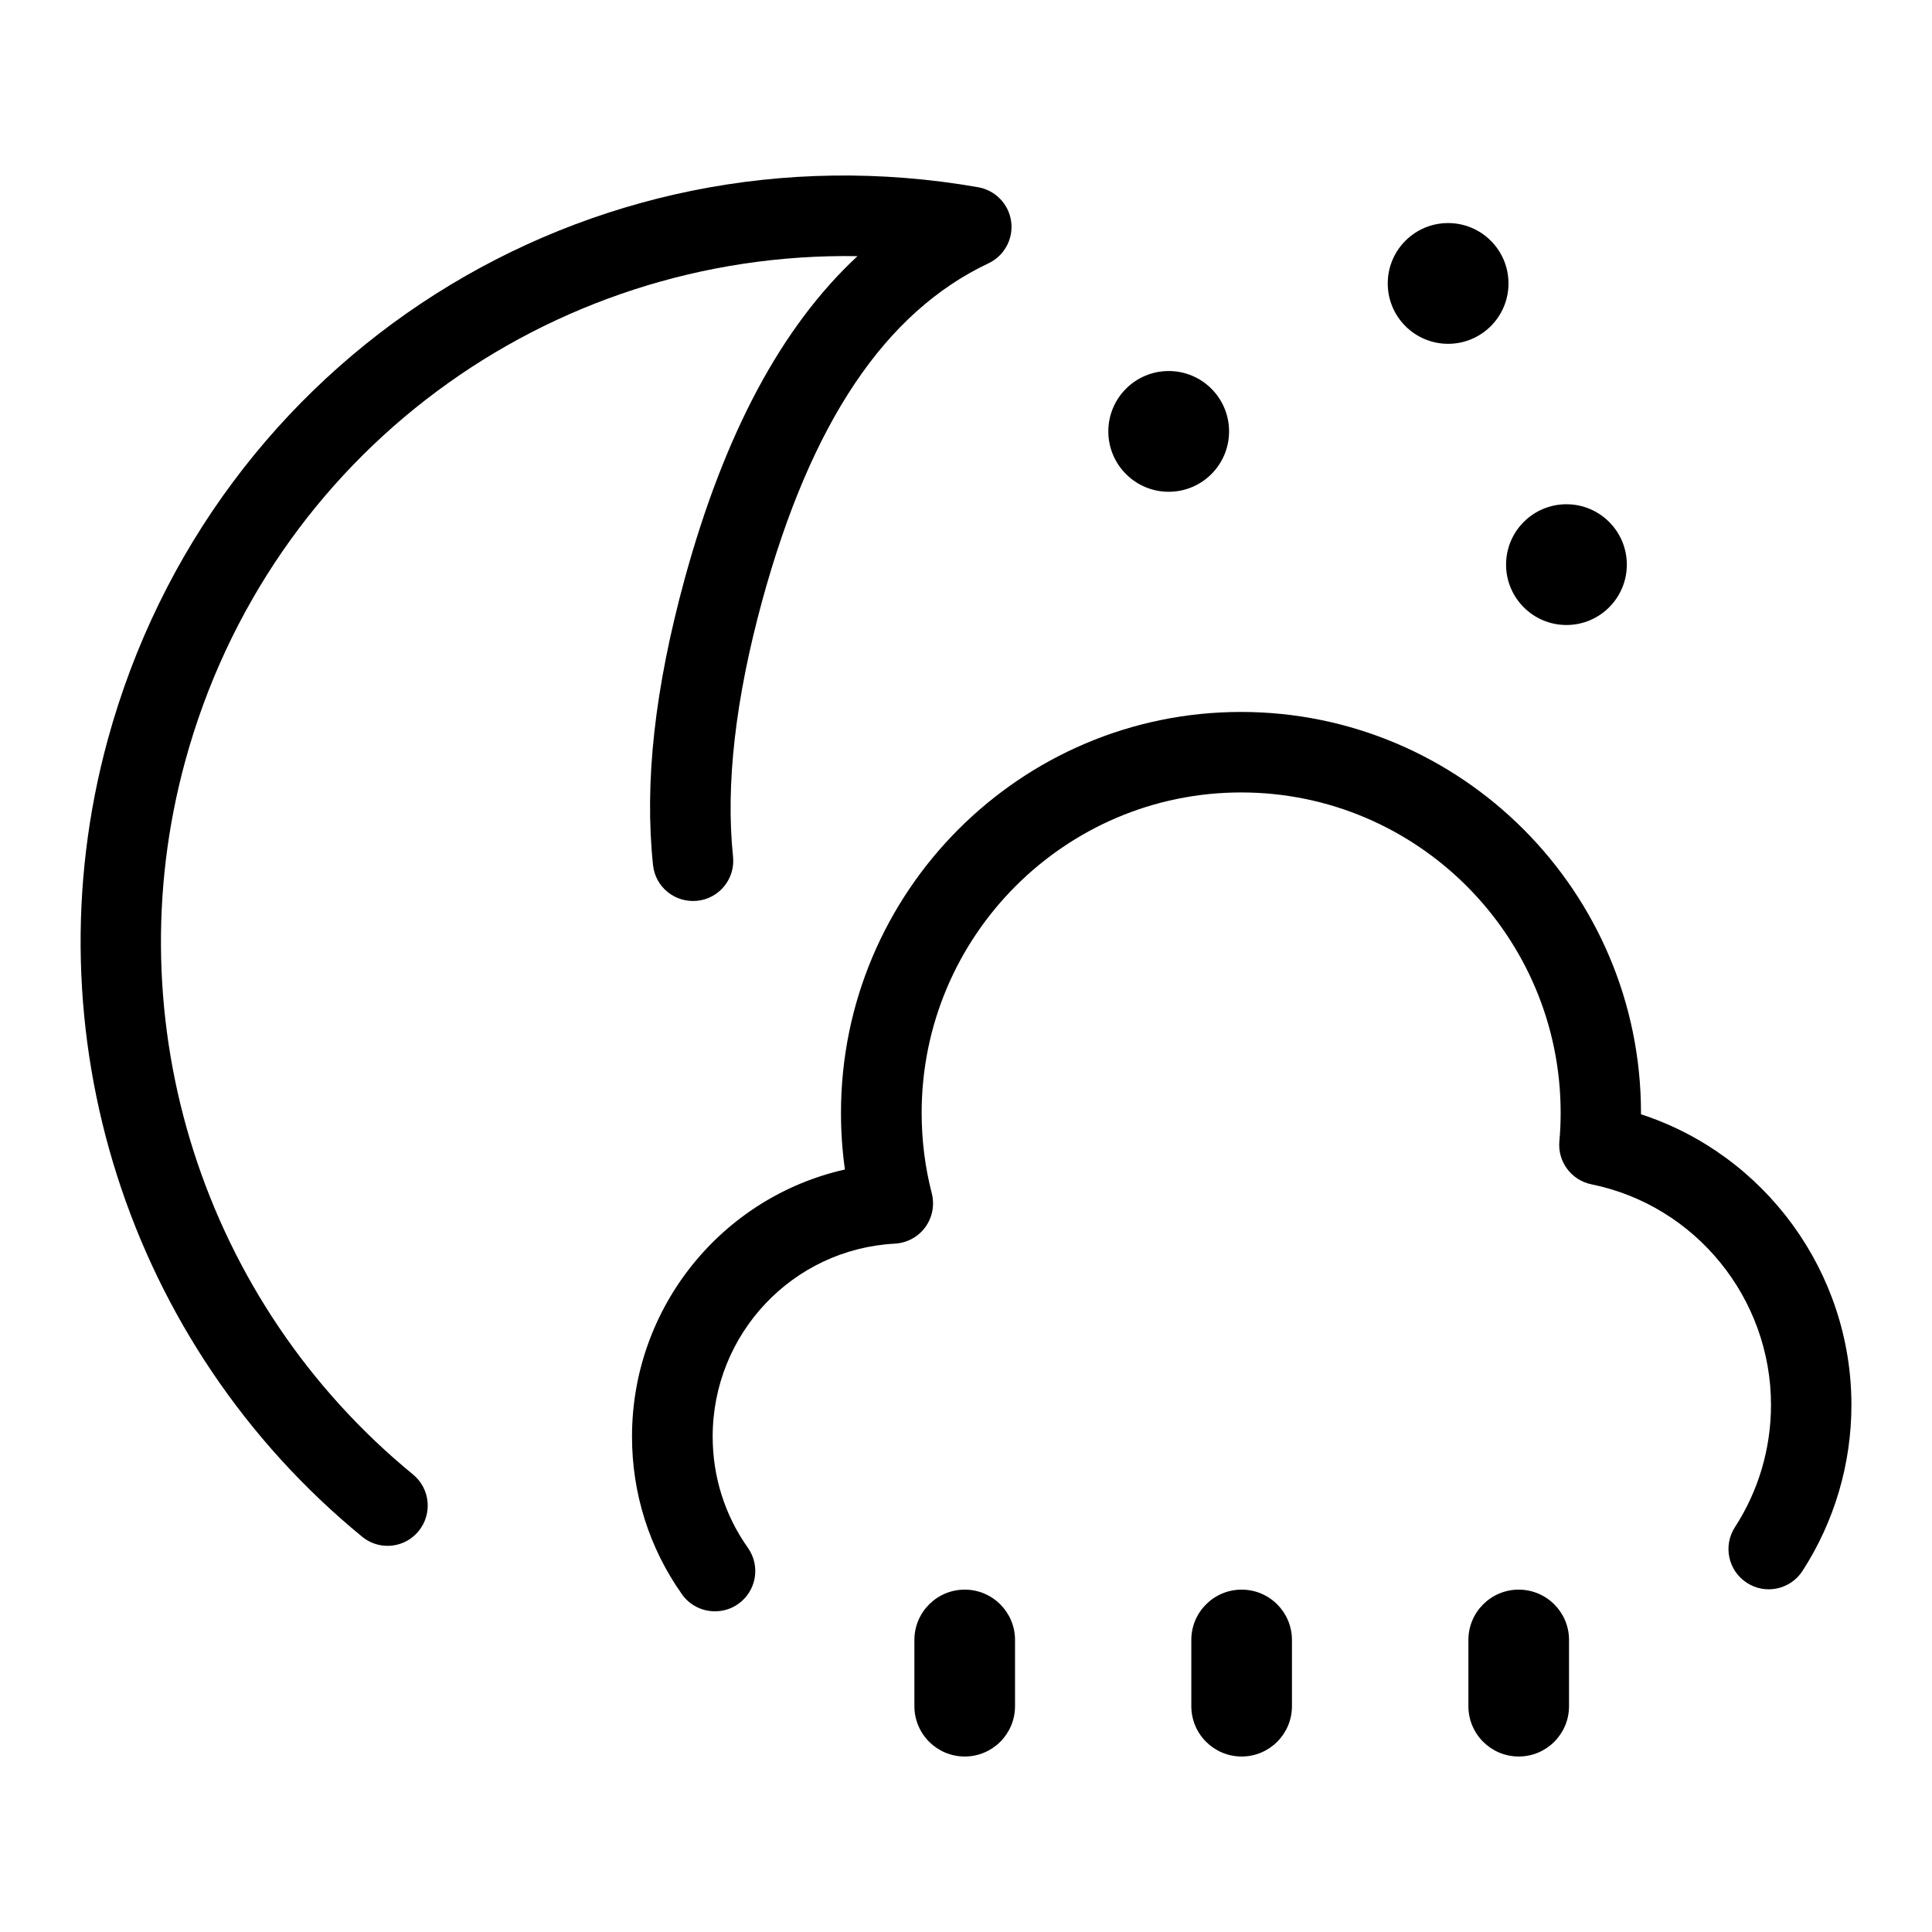 <?xml version="1.0" encoding="UTF-8"?>
<svg xmlns="http://www.w3.org/2000/svg" id="Layer_1" data-name="Layer 1" viewBox="0 0 24 24">
  <g>
    <path d="M4.815,19.203c-.111,0-.224-.037-.316-.113C1.587,16.704,.347,12.818,1.338,9.191,2.641,4.425,7.293,1.475,12.152,2.326c.214,.038,.38,.21,.409,.426,.029,.216-.085,.426-.282,.519-1.286,.608-2.205,1.979-2.81,4.189-.334,1.222-.456,2.292-.363,3.181,.029,.274-.17,.521-.445,.549-.278,.027-.521-.171-.549-.445-.108-1.027,.021-2.188,.392-3.549,.496-1.811,1.204-3.137,2.148-4.014-3.837-.063-7.304,2.443-8.351,6.272-.888,3.247,.223,6.726,2.829,8.862,.214,.175,.245,.49,.07,.704-.099,.121-.242,.183-.387,.183Z"/>
    <g>
      <g>
        <path d="M11.984,21.82c-.345,0-.625-.28-.625-.625v-.823c0-.345,.28-.625,.625-.625s.625,.28,.625,.625v.823c0,.345-.28,.625-.625,.625Z"/>
        <path d="M15.424,21.82c-.345,0-.625-.28-.625-.625v-.823c0-.345,.28-.625,.625-.625s.625,.28,.625,.625v.823c0,.345-.28,.625-.625,.625Z"/>
        <path d="M18.866,21.82c-.345,0-.625-.28-.625-.625v-.823c0-.345,.28-.625,.625-.625s.625,.28,.625,.625v.823c0,.345-.28,.625-.625,.625Z"/>
      </g>
      <path d="M8.88,20.016c-.157,0-.312-.074-.409-.212-.406-.575-.62-1.252-.62-1.958,0-1.614,1.124-2.976,2.645-3.318-.033-.232-.049-.468-.049-.704,0-2.746,2.229-4.98,4.969-4.98s4.969,2.234,4.969,4.98v.018c1.538,.501,2.614,1.957,2.614,3.61,0,.735-.211,1.448-.608,2.063-.151,.232-.461,.298-.691,.147-.232-.15-.298-.459-.148-.691,.293-.452,.448-.978,.448-1.519,0-1.326-.938-2.478-2.231-2.74-.249-.051-.421-.281-.398-.535,.011-.116,.016-.234,.016-.353,0-2.195-1.78-3.98-3.969-3.98s-3.969,1.786-3.969,3.98c0,.339,.042,.676,.126,1,.037,.146,.007,.3-.081,.421-.089,.121-.227,.195-.377,.204-1.27,.067-2.264,1.12-2.264,2.397,0,.499,.151,.977,.438,1.382,.159,.226,.105,.538-.121,.697-.087,.062-.188,.091-.288,.091Z"/>
    </g>
  </g>
  <g>
    <circle cx="19.459" cy="7.014" r=".75"/>
    <circle cx="17.989" cy="3.521" r=".75"/>
    <circle cx="14.518" cy="5.359" r=".75"/>
  </g>
</svg>
